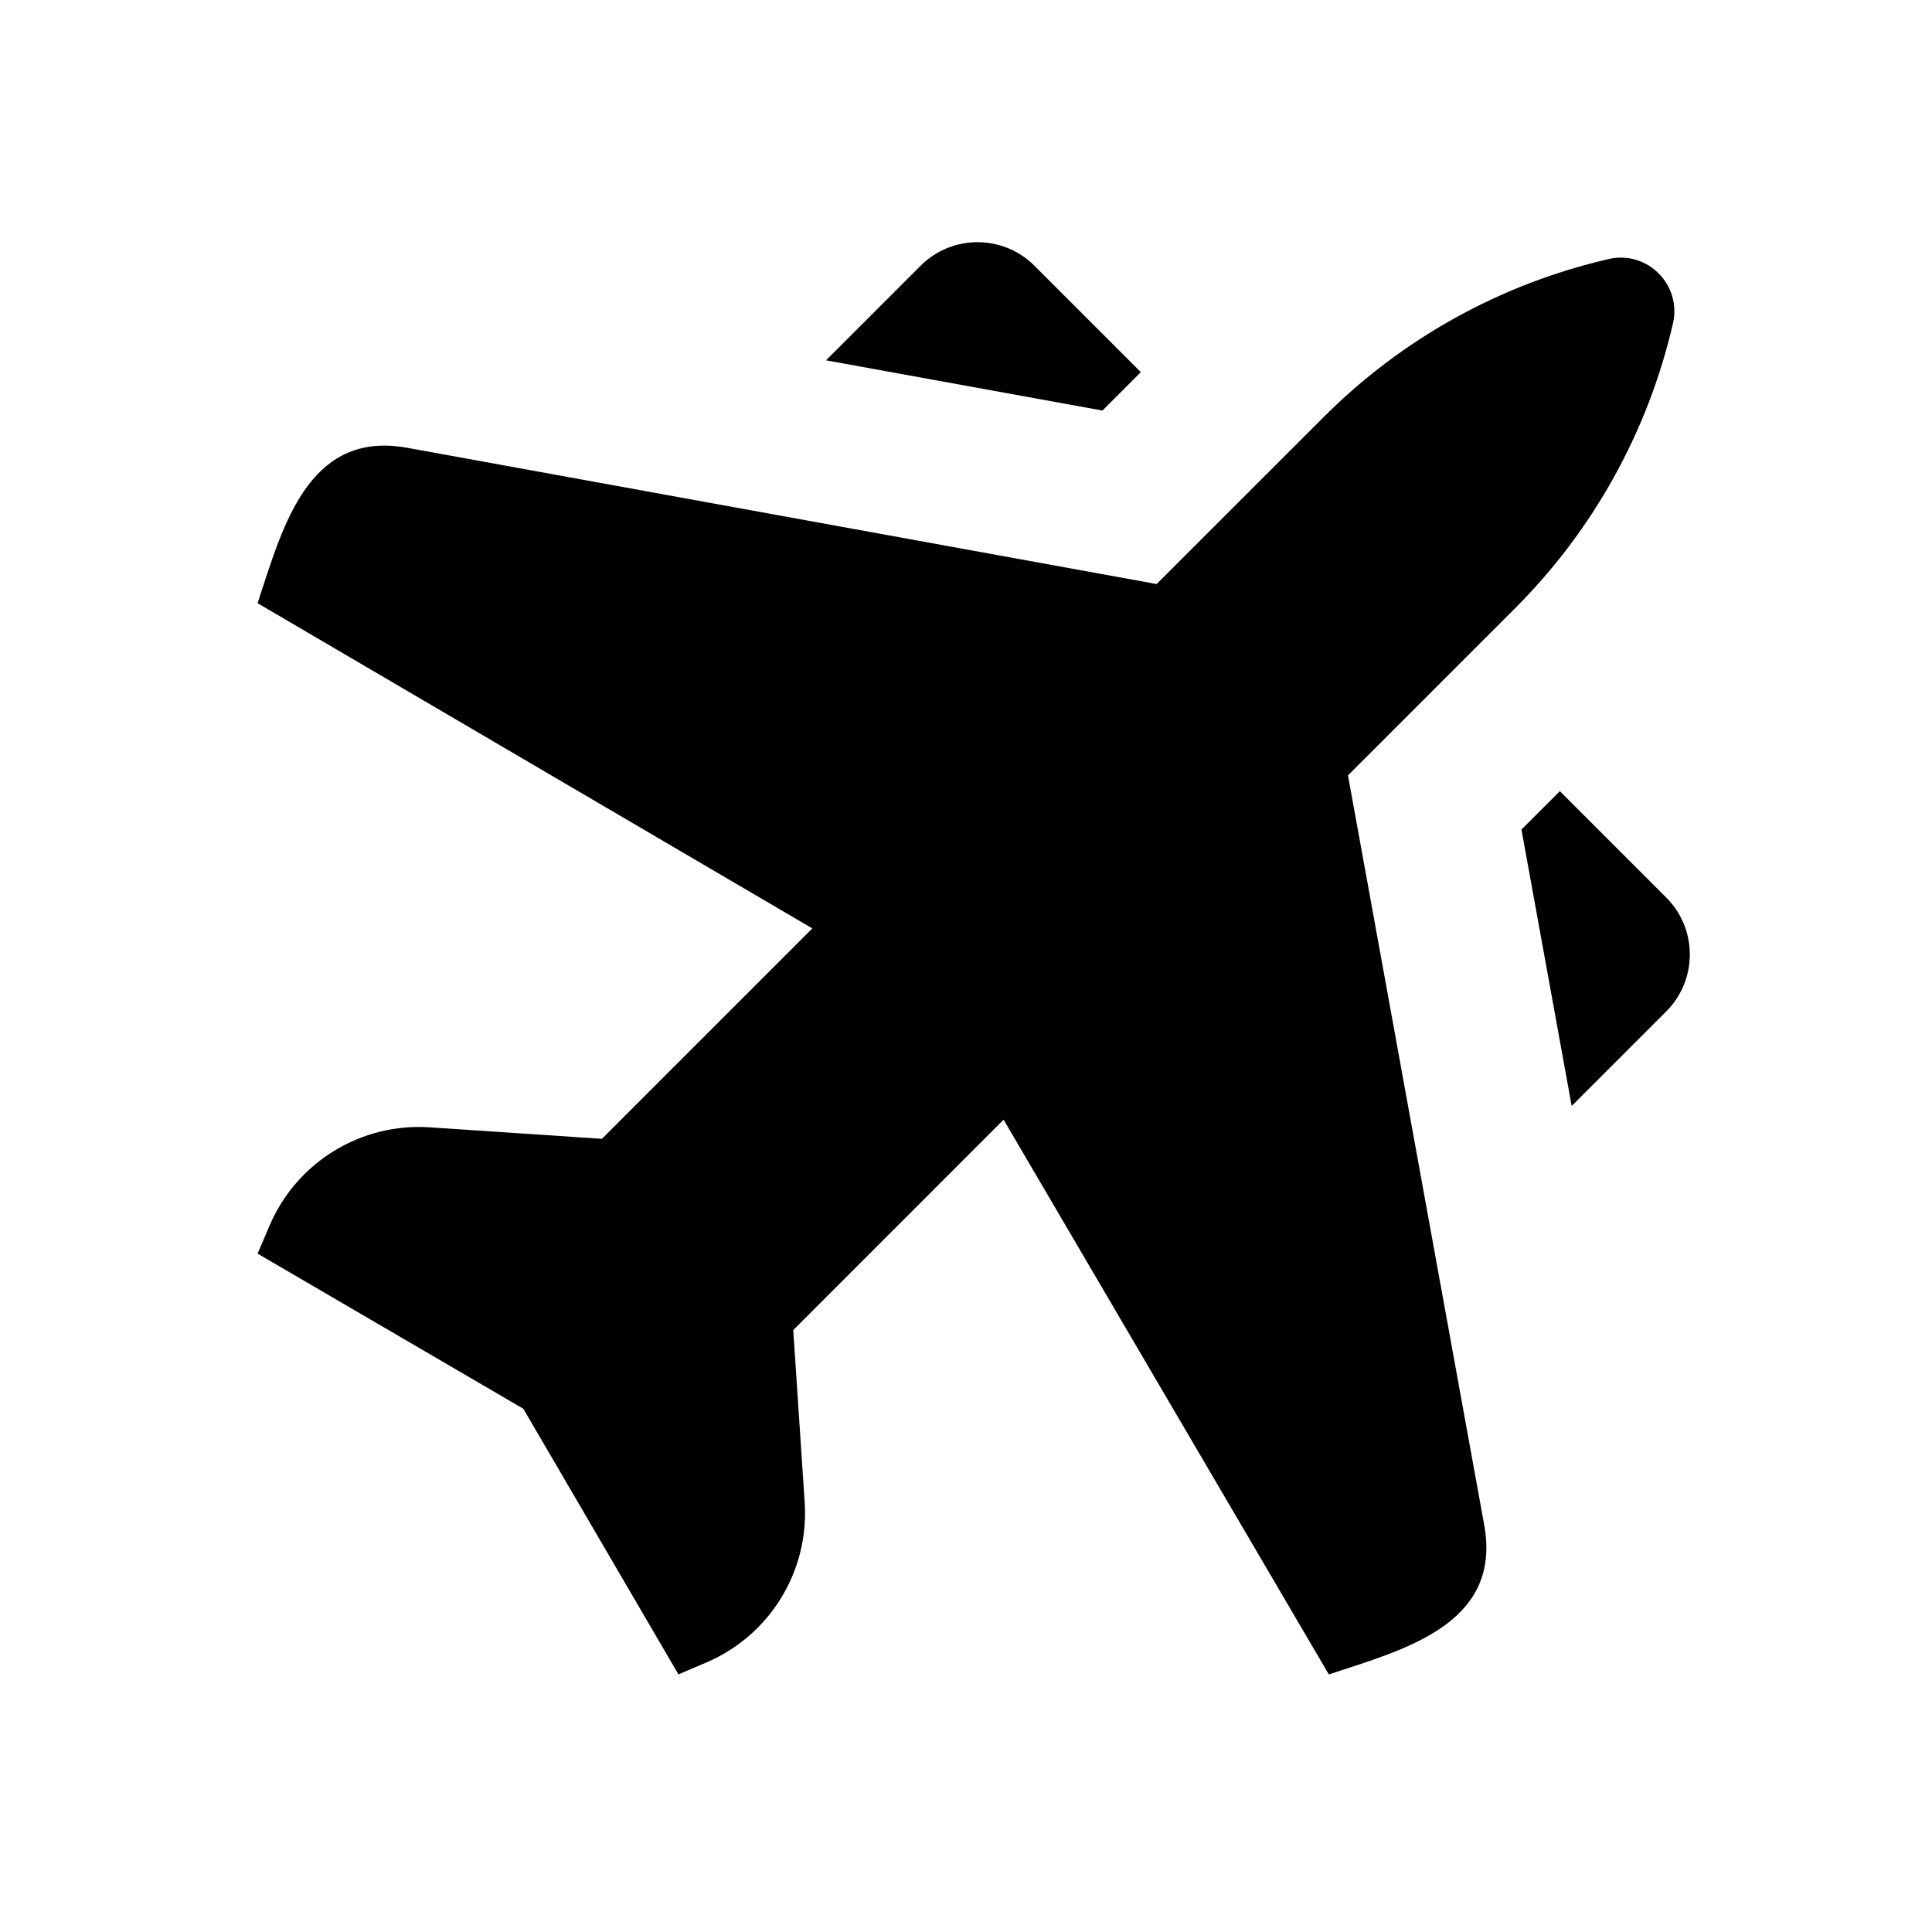 <svg xmlns="http://www.w3.org/2000/svg" width="24" height="24" viewBox="0 0 24 24" fill="none"><rect width="24" height="24" fill="none"/>
<path d="M20.699 12.564L19.524 13.739L18.9 10.305L19.377 9.828L20.699 11.15C21.089 11.54 21.089 12.173 20.699 12.564Z" fill="black"/>
<path d="M12.85 3.301L14.172 4.623L13.695 5.1L10.261 4.476L11.436 3.301C11.826 2.911 12.46 2.911 12.85 3.301Z" fill="black"/>
<path d="M14.368 7.255L16.446 5.178C17.418 4.206 18.643 3.527 19.983 3.218C20.463 3.107 20.893 3.538 20.782 4.018C20.473 5.357 19.794 6.583 18.822 7.555L16.745 9.632L18.437 18.941C18.649 20.104 17.579 20.451 16.701 20.737C16.635 20.758 16.57 20.779 16.507 20.8L12.467 13.909L9.854 16.523L9.996 18.663C10.053 19.516 9.565 20.313 8.779 20.65L8.428 20.8L6.501 17.5L3.2 15.573L3.35 15.222C3.687 14.435 4.484 13.947 5.338 14.004L7.477 14.147L10.091 11.533L3.2 7.493C3.221 7.43 3.242 7.365 3.263 7.299C3.549 6.421 3.897 5.351 5.06 5.563L14.368 7.255Z" fill="black"/>
</svg>
